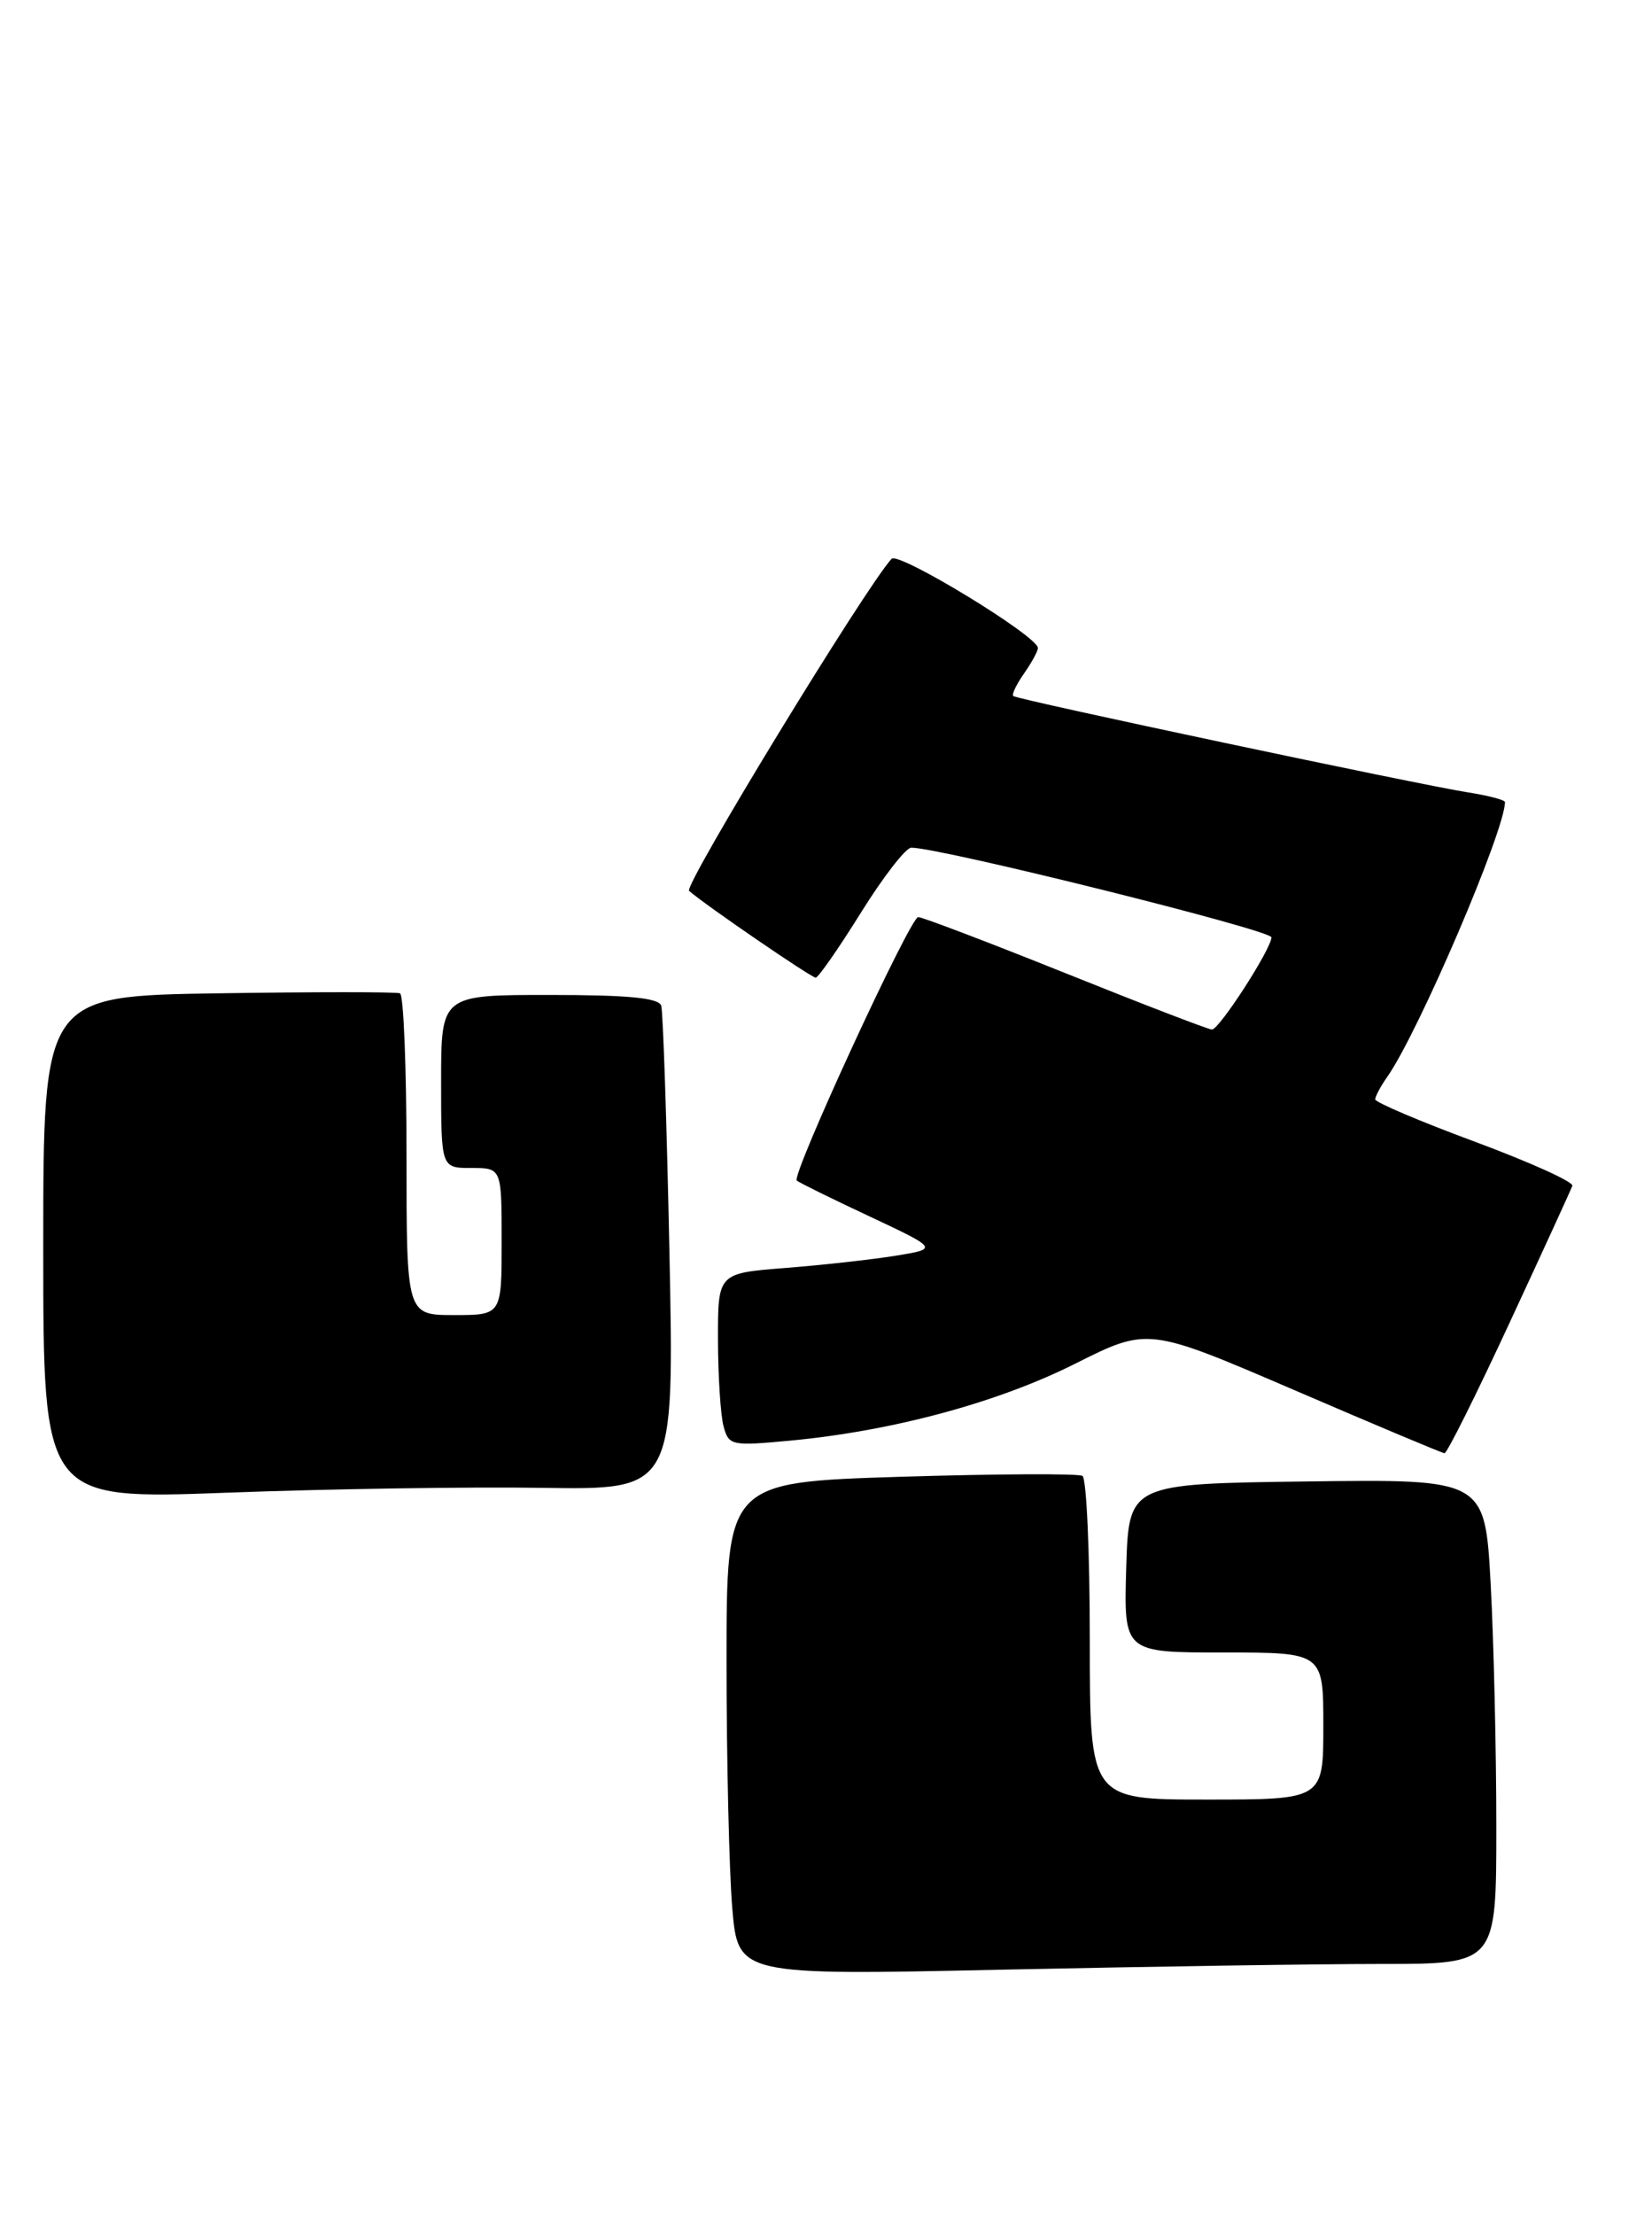 <?xml version="1.0" encoding="UTF-8" standalone="no"?>
<!DOCTYPE svg PUBLIC "-//W3C//DTD SVG 1.1//EN" "http://www.w3.org/Graphics/SVG/1.1/DTD/svg11.dtd" >
<svg xmlns="http://www.w3.org/2000/svg" xmlns:xlink="http://www.w3.org/1999/xlink" version="1.1" viewBox="0 0 191 256">
 <g >
 <path fill="currentColor"
d=" M 159.75 227.00 C 173.00 227.00 173.00 227.00 173.00 211.16 C 173.00 202.44 172.71 189.83 172.35 183.14 C 171.69 170.96 171.69 170.96 151.10 171.23 C 130.50 171.50 130.50 171.50 130.21 181.25 C 129.93 191.00 129.93 191.00 141.46 191.00 C 153.00 191.00 153.00 191.00 153.00 199.50 C 153.00 208.00 153.00 208.00 139.50 208.00 C 126.00 208.00 126.00 208.00 126.00 189.56 C 126.00 179.42 125.62 170.88 125.15 170.59 C 124.68 170.30 115.23 170.35 104.15 170.69 C 84.00 171.32 84.00 171.32 84.00 192.01 C 84.00 203.39 84.30 216.21 84.66 220.51 C 85.32 228.32 85.32 228.32 115.91 227.66 C 132.73 227.30 152.46 227.00 159.75 227.00 Z  M 62.73 171.97 C 77.96 172.20 77.96 172.20 77.40 144.85 C 77.09 129.81 76.66 116.94 76.45 116.25 C 76.17 115.34 72.68 115.00 63.53 115.00 C 51.00 115.00 51.00 115.00 51.00 125.00 C 51.00 135.00 51.00 135.00 54.50 135.00 C 58.00 135.00 58.00 135.00 58.00 143.50 C 58.00 152.00 58.00 152.00 52.50 152.00 C 47.00 152.00 47.00 152.00 47.00 133.56 C 47.00 123.42 46.66 114.98 46.25 114.81 C 45.84 114.64 36.39 114.64 25.25 114.81 C 5.00 115.12 5.00 115.12 5.00 144.22 C 5.00 173.32 5.00 173.32 26.25 172.53 C 37.94 172.09 54.35 171.84 62.73 171.97 Z  M 174.51 152.94 C 178.36 144.65 181.63 137.51 181.79 137.06 C 181.95 136.61 176.89 134.33 170.54 131.97 C 164.19 129.62 159.00 127.41 159.00 127.07 C 159.00 126.73 159.63 125.54 160.41 124.44 C 164.02 119.27 174.00 95.99 174.00 92.71 C 174.00 92.46 172.09 91.96 169.75 91.59 C 164.10 90.71 117.60 80.86 117.15 80.45 C 116.95 80.27 117.52 79.10 118.40 77.84 C 119.28 76.58 120.00 75.26 120.00 74.90 C 120.00 73.54 103.88 63.72 103.08 64.59 C 100.02 67.95 79.01 102.39 79.67 102.97 C 81.51 104.59 93.79 113.00 94.31 113.00 C 94.61 113.00 96.96 109.62 99.53 105.50 C 102.10 101.37 104.72 97.99 105.35 97.98 C 108.53 97.93 147.00 107.50 147.00 108.34 C 147.00 109.66 140.97 119.00 140.12 119.00 C 139.74 119.00 132.14 116.08 123.23 112.50 C 114.31 108.92 106.63 106.00 106.16 106.00 C 105.23 106.00 91.48 135.82 92.12 136.45 C 92.33 136.66 96.10 138.52 100.50 140.58 C 108.50 144.34 108.50 144.34 103.50 145.15 C 100.75 145.59 95.01 146.23 90.75 146.56 C 83.00 147.17 83.00 147.17 83.01 154.84 C 83.02 159.05 83.31 163.55 83.65 164.84 C 84.26 167.09 84.53 167.15 91.39 166.51 C 103.18 165.40 115.35 162.12 124.29 157.63 C 132.73 153.40 132.73 153.40 149.62 160.66 C 158.90 164.66 166.73 167.95 167.01 167.97 C 167.30 167.98 170.67 161.22 174.51 152.94 Z "/>
</g>
</svg>